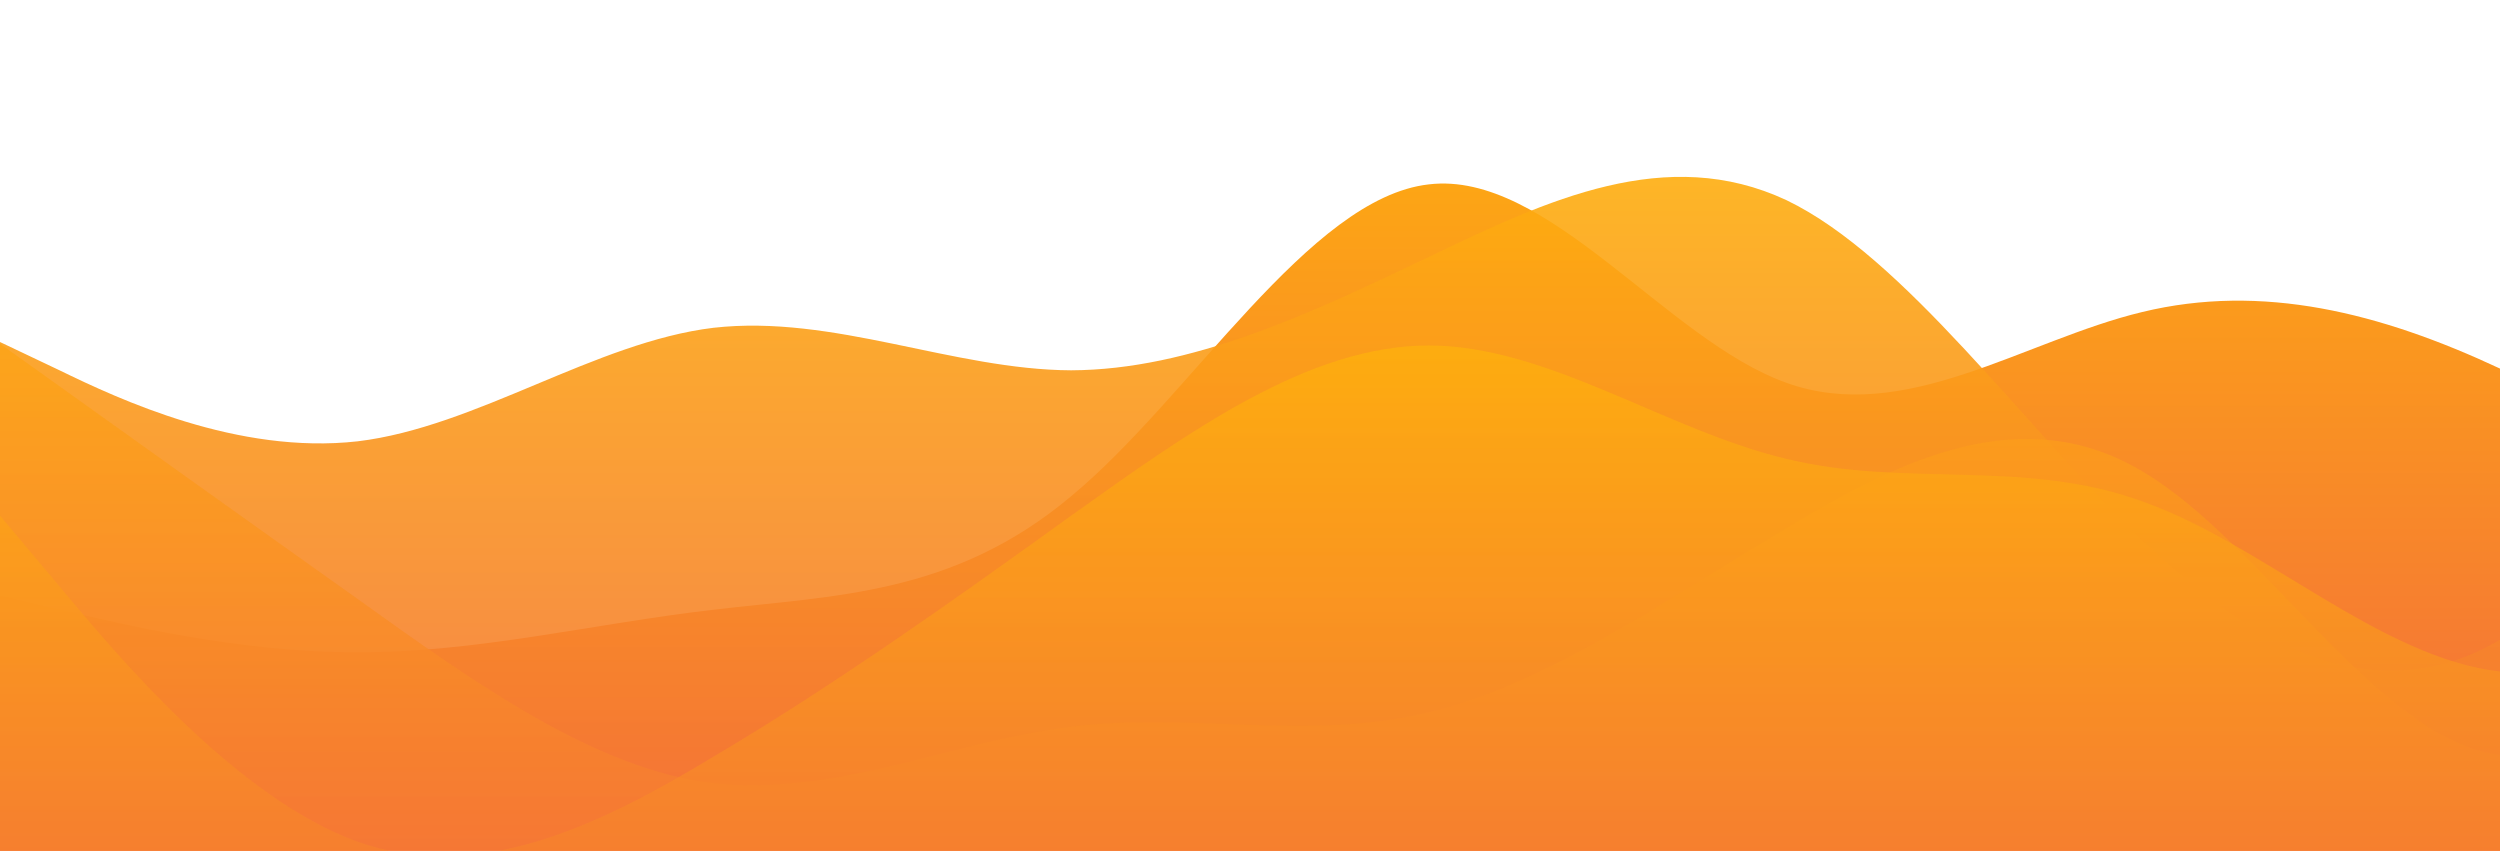 <svg id="wave" style="transform:rotate(180deg); transition: 0.3s" viewBox="0 0 1440 490" version="1.1" xmlns="http://www.w3.org/2000/svg"><defs><linearGradient id="sw-gradient-0" x1="0" x2="0" y1="1" y2="0"><stop stop-color="rgba(243, 106, 62, 1)" offset="0%"></stop><stop stop-color="rgba(255, 179, 11, 1)" offset="100%"></stop></linearGradient></defs><path style="transform:translate(0, 0px); opacity:1" fill="url(#sw-gradient-0)" d="M0,343L34.3,351.2C68.6,359,137,376,206,375.7C274.3,376,343,359,411,351.2C480,343,549,343,617,285.8C685.7,229,754,114,823,106.2C891.4,98,960,196,1029,220.5C1097.1,245,1166,196,1234,179.7C1302.9,163,1371,180,1440,212.3C1508.6,245,1577,294,1646,310.3C1714.3,327,1783,310,1851,269.5C1920,229,1989,163,2057,147C2125.7,131,2194,163,2263,204.2C2331.4,245,2400,294,2469,334.8C2537.1,376,2606,408,2674,416.5C2742.9,425,2811,408,2880,367.5C2948.6,327,3017,261,3086,269.5C3154.3,278,3223,359,3291,359.3C3360,359,3429,278,3497,253.2C3565.7,229,3634,261,3703,245C3771.4,229,3840,163,3909,122.5C3977.1,82,4046,65,4114,49C4182.9,33,4251,16,4320,65.3C4388.6,114,4457,229,4526,228.7C4594.3,229,4663,114,4731,130.7C4800,147,4869,294,4903,367.5L4937.1,441L4937.1,490L4902.9,490C4868.6,490,4800,490,4731,490C4662.9,490,4594,490,4526,490C4457.1,490,4389,490,4320,490C4251.4,490,4183,490,4114,490C4045.7,490,3977,490,3909,490C3840,490,3771,490,3703,490C3634.3,490,3566,490,3497,490C3428.6,490,3360,490,3291,490C3222.9,490,3154,490,3086,490C3017.1,490,2949,490,2880,490C2811.4,490,2743,490,2674,490C2605.7,490,2537,490,2469,490C2400,490,2331,490,2263,490C2194.3,490,2126,490,2057,490C1988.6,490,1920,490,1851,490C1782.9,490,1714,490,1646,490C1577.1,490,1509,490,1440,490C1371.4,490,1303,490,1234,490C1165.7,490,1097,490,1029,490C960,490,891,490,823,490C754.3,490,686,490,617,490C548.6,490,480,490,411,490C342.9,490,274,490,206,490C137.1,490,69,490,34,490L0,490Z"></path><defs><linearGradient id="sw-gradient-1" x1="0" x2="0" y1="1" y2="0"><stop stop-color="rgba(243, 106, 62, 1)" offset="0%"></stop><stop stop-color="rgba(255, 179, 11, 1)" offset="100%"></stop></linearGradient></defs><path style="transform:translate(0, 50px); opacity:0.9" fill="url(#sw-gradient-1)" d="M0,147L34.3,163.3C68.6,180,137,212,206,204.2C274.3,196,343,147,411,138.8C480,131,549,163,617,163.3C685.7,163,754,131,823,98C891.4,65,960,33,1029,65.3C1097.1,98,1166,196,1234,261.3C1302.9,327,1371,359,1440,318.5C1508.6,278,1577,163,1646,147C1714.3,131,1783,212,1851,220.5C1920,229,1989,163,2057,163.3C2125.7,163,2194,229,2263,220.5C2331.4,212,2400,131,2469,138.8C2537.1,147,2606,245,2674,310.3C2742.9,376,2811,408,2880,375.7C2948.6,343,3017,245,3086,204.2C3154.3,163,3223,180,3291,163.3C3360,147,3429,98,3497,98C3565.7,98,3634,147,3703,163.3C3771.4,180,3840,163,3909,171.5C3977.1,180,4046,212,4114,253.2C4182.9,294,4251,343,4320,310.3C4388.6,278,4457,163,4526,98C4594.3,33,4663,16,4731,32.7C4800,49,4869,98,4903,122.5L4937.1,147L4937.1,490L4902.9,490C4868.6,490,4800,490,4731,490C4662.9,490,4594,490,4526,490C4457.1,490,4389,490,4320,490C4251.4,490,4183,490,4114,490C4045.7,490,3977,490,3909,490C3840,490,3771,490,3703,490C3634.3,490,3566,490,3497,490C3428.6,490,3360,490,3291,490C3222.9,490,3154,490,3086,490C3017.1,490,2949,490,2880,490C2811.4,490,2743,490,2674,490C2605.7,490,2537,490,2469,490C2400,490,2331,490,2263,490C2194.3,490,2126,490,2057,490C1988.6,490,1920,490,1851,490C1782.9,490,1714,490,1646,490C1577.1,490,1509,490,1440,490C1371.4,490,1303,490,1234,490C1165.7,490,1097,490,1029,490C960,490,891,490,823,490C754.3,490,686,490,617,490C548.6,490,480,490,411,490C342.9,490,274,490,206,490C137.1,490,69,490,34,490L0,490Z"></path><defs><linearGradient id="sw-gradient-2" x1="0" x2="0" y1="1" y2="0"><stop stop-color="rgba(243, 106, 62, 1)" offset="0%"></stop><stop stop-color="rgba(255, 179, 11, 1)" offset="100%"></stop></linearGradient></defs><path style="transform:translate(0, 100px); opacity:0.8" fill="url(#sw-gradient-2)" d="M0,98L34.3,122.5C68.6,147,137,196,206,245C274.3,294,343,343,411,351.2C480,359,549,327,617,318.5C685.7,310,754,327,823,310.3C891.4,294,960,245,1029,204.2C1097.1,163,1166,131,1234,171.5C1302.9,212,1371,327,1440,334.8C1508.6,343,1577,245,1646,204.2C1714.3,163,1783,180,1851,228.7C1920,278,1989,359,2057,343C2125.7,327,2194,212,2263,204.2C2331.4,196,2400,294,2469,343C2537.1,392,2606,392,2674,334.8C2742.9,278,2811,163,2880,114.3C2948.6,65,3017,82,3086,81.7C3154.3,82,3223,65,3291,98C3360,131,3429,212,3497,228.7C3565.7,245,3634,196,3703,212.3C3771.4,229,3840,310,3909,310.3C3977.1,310,4046,229,4114,179.7C4182.9,131,4251,114,4320,138.8C4388.6,163,4457,229,4526,228.7C4594.3,229,4663,163,4731,114.3C4800,65,4869,33,4903,16.3L4937.1,0L4937.1,490L4902.9,490C4868.6,490,4800,490,4731,490C4662.9,490,4594,490,4526,490C4457.1,490,4389,490,4320,490C4251.4,490,4183,490,4114,490C4045.7,490,3977,490,3909,490C3840,490,3771,490,3703,490C3634.3,490,3566,490,3497,490C3428.6,490,3360,490,3291,490C3222.9,490,3154,490,3086,490C3017.1,490,2949,490,2880,490C2811.4,490,2743,490,2674,490C2605.7,490,2537,490,2469,490C2400,490,2331,490,2263,490C2194.3,490,2126,490,2057,490C1988.6,490,1920,490,1851,490C1782.9,490,1714,490,1646,490C1577.1,490,1509,490,1440,490C1371.4,490,1303,490,1234,490C1165.7,490,1097,490,1029,490C960,490,891,490,823,490C754.3,490,686,490,617,490C548.6,490,480,490,411,490C342.9,490,274,490,206,490C137.1,490,69,490,34,490L0,490Z"></path><defs><linearGradient id="sw-gradient-3" x1="0" x2="0" y1="1" y2="0"><stop stop-color="rgba(243, 106, 62, 1)" offset="0%"></stop><stop stop-color="rgba(255, 179, 11, 1)" offset="100%"></stop></linearGradient></defs><path style="transform:translate(0, 150px); opacity:0.7" fill="url(#sw-gradient-3)" d="M0,147L34.3,187.8C68.6,229,137,310,206,334.8C274.3,359,343,327,411,285.8C480,245,549,196,617,147C685.7,98,754,49,823,49C891.4,49,960,98,1029,114.3C1097.1,131,1166,114,1234,138.8C1302.9,163,1371,229,1440,236.8C1508.6,245,1577,196,1646,212.3C1714.3,229,1783,310,1851,334.8C1920,359,1989,327,2057,334.8C2125.7,343,2194,392,2263,367.5C2331.4,343,2400,245,2469,187.8C2537.1,131,2606,114,2674,106.2C2742.9,98,2811,98,2880,98C2948.6,98,3017,98,3086,89.8C3154.3,82,3223,65,3291,57.2C3360,49,3429,49,3497,57.2C3565.7,65,3634,82,3703,147C3771.4,212,3840,327,3909,326.7C3977.1,327,4046,212,4114,147C4182.9,82,4251,65,4320,57.2C4388.6,49,4457,49,4526,57.2C4594.3,65,4663,82,4731,81.7C4800,82,4869,65,4903,57.2L4937.1,49L4937.1,490L4902.9,490C4868.6,490,4800,490,4731,490C4662.9,490,4594,490,4526,490C4457.1,490,4389,490,4320,490C4251.4,490,4183,490,4114,490C4045.7,490,3977,490,3909,490C3840,490,3771,490,3703,490C3634.3,490,3566,490,3497,490C3428.6,490,3360,490,3291,490C3222.9,490,3154,490,3086,490C3017.1,490,2949,490,2880,490C2811.4,490,2743,490,2674,490C2605.7,490,2537,490,2469,490C2400,490,2331,490,2263,490C2194.3,490,2126,490,2057,490C1988.6,490,1920,490,1851,490C1782.9,490,1714,490,1646,490C1577.1,490,1509,490,1440,490C1371.4,490,1303,490,1234,490C1165.7,490,1097,490,1029,490C960,490,891,490,823,490C754.3,490,686,490,617,490C548.6,490,480,490,411,490C342.9,490,274,490,206,490C137.1,490,69,490,34,490L0,490Z"></path></svg>